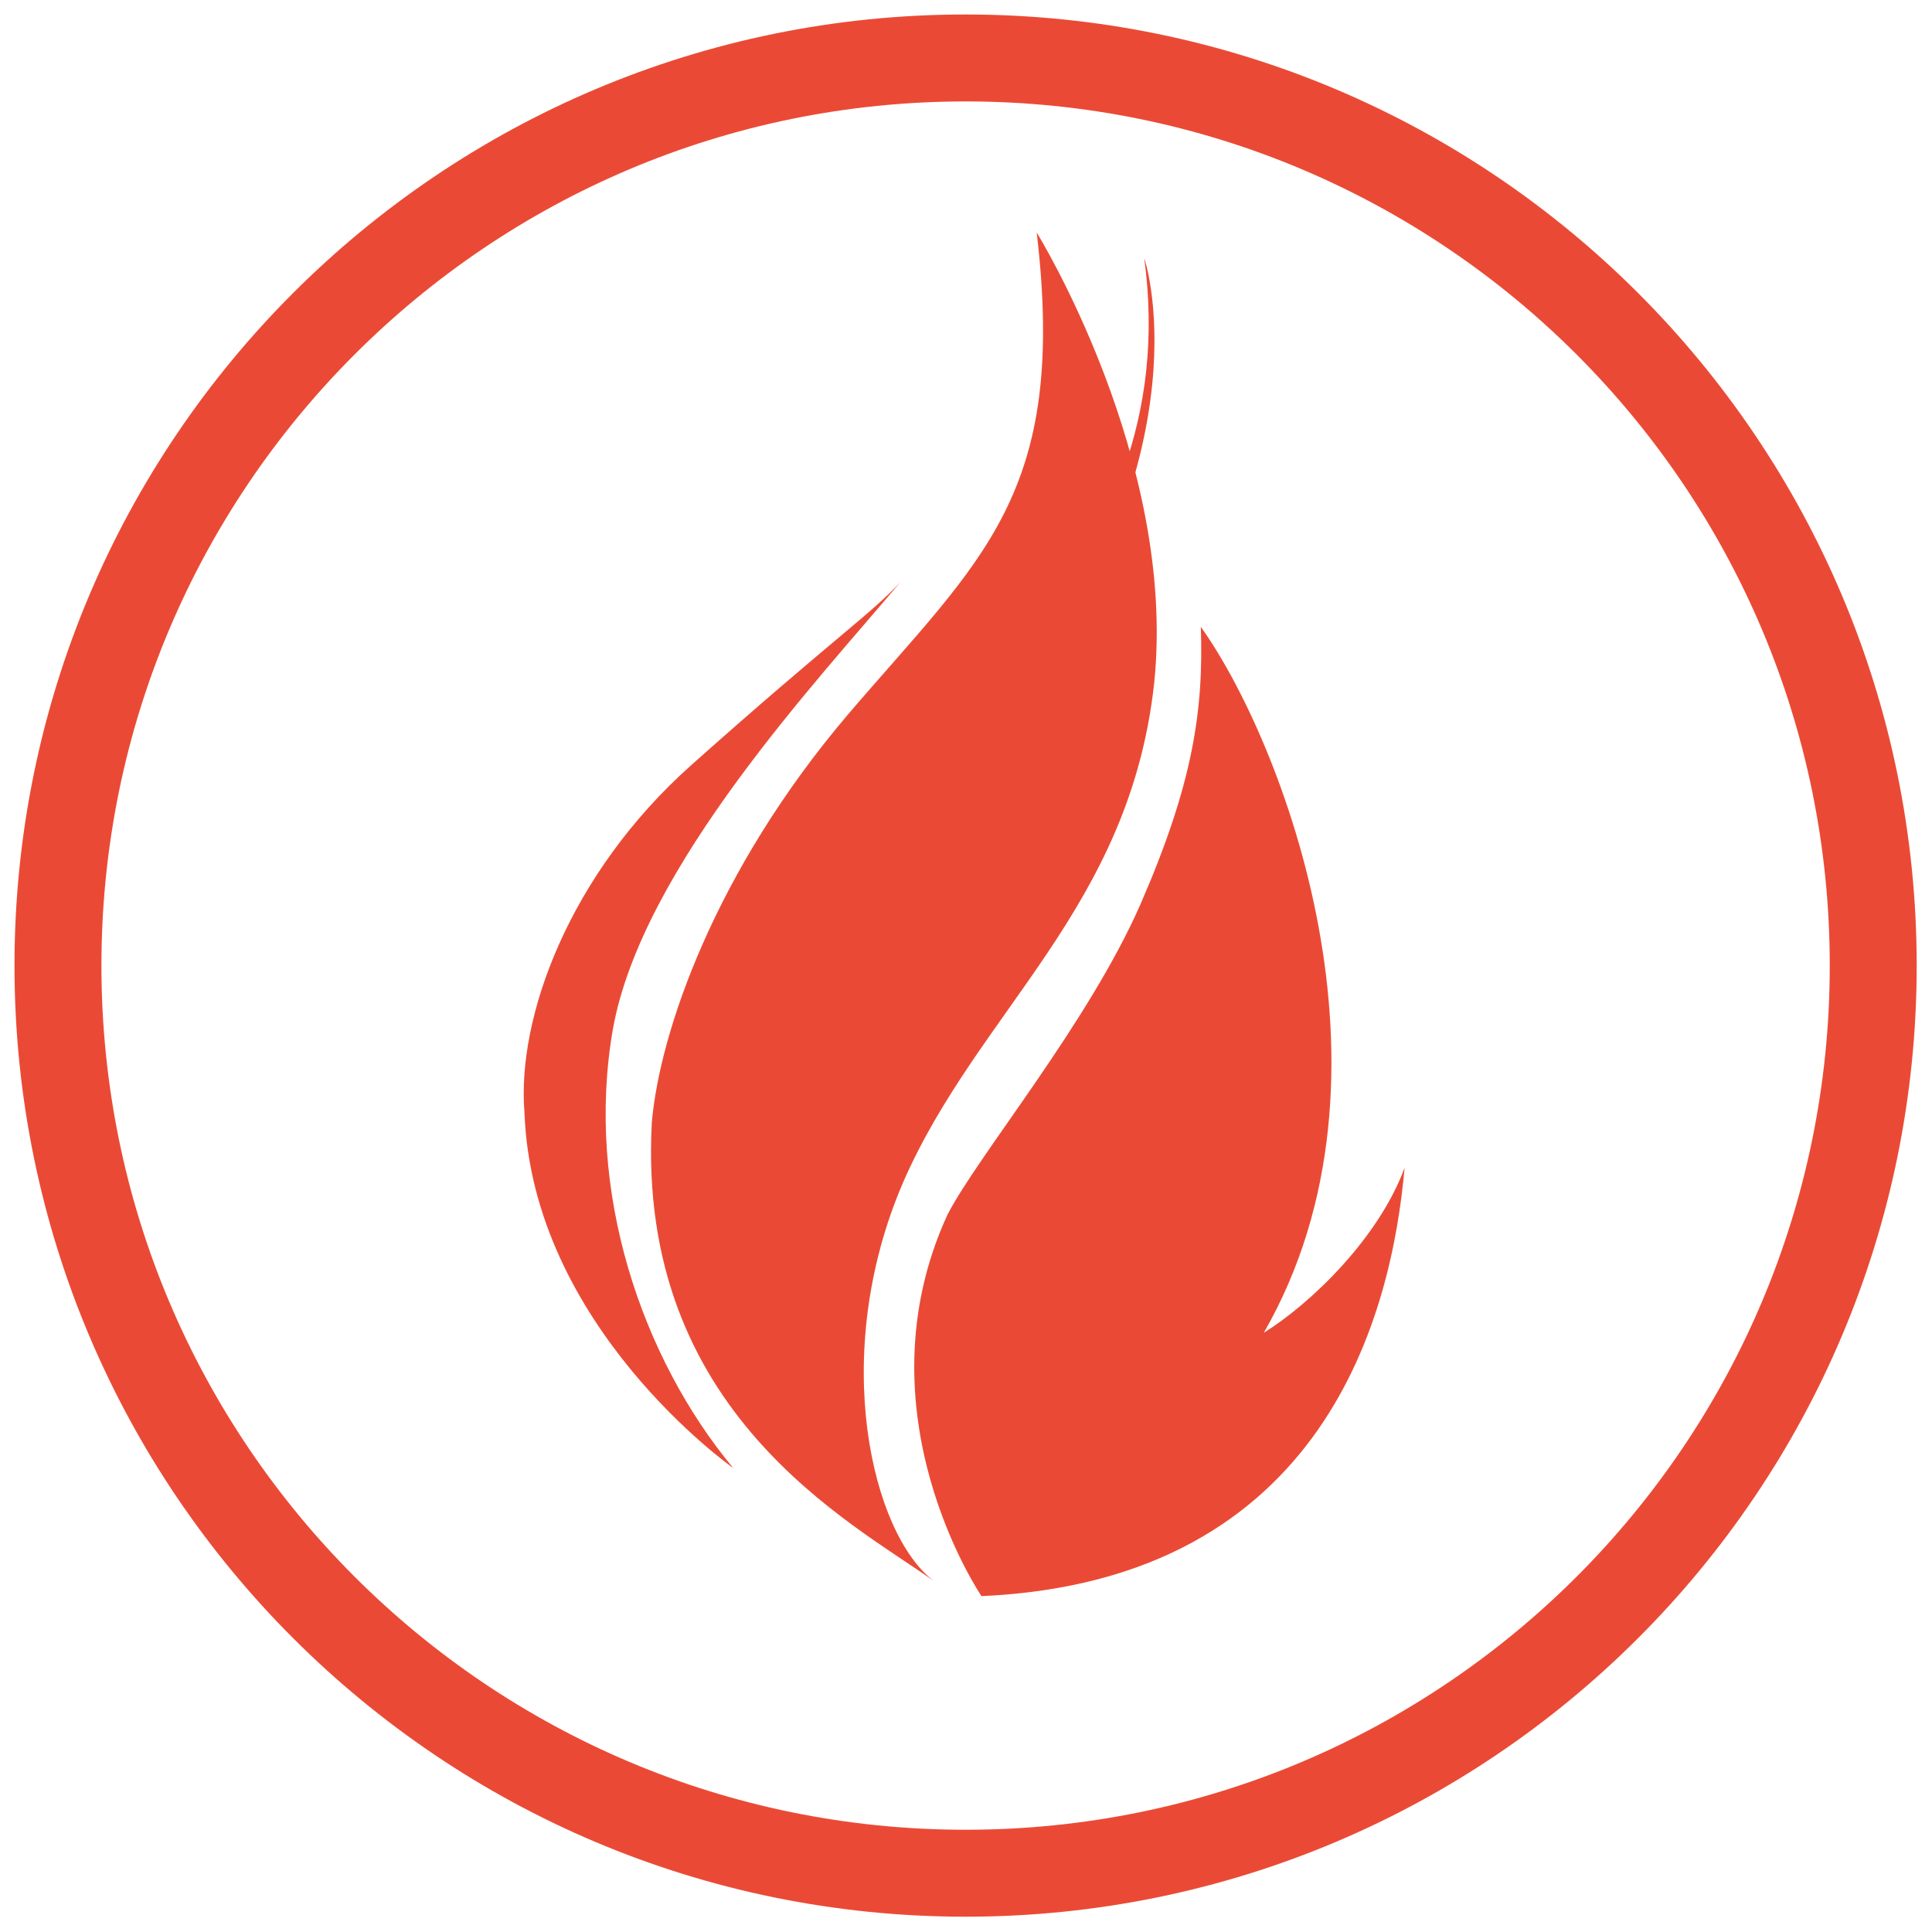 <?xml version="1.0" encoding="UTF-8"?>
<svg width="200px" height="200px" viewBox="0 0 200 200" version="1.1" xmlns="http://www.w3.org/2000/svg" xmlns:xlink="http://www.w3.org/1999/xlink">
    <!-- Generator: Sketch 51.2 (57519) - http://www.bohemiancoding.com/sketch -->
    <title>Artboard 6</title>
    <desc>Created with Sketch.</desc>
    <defs></defs>
    <g id="Artboard-6" stroke="none" stroke-width="1" fill="none" fill-rule="evenodd">
        <g id="Group-14" transform="translate(6, 6)">
            <g id="Group-13">
                <path d="M93.96,0 C145.852,0 187.916,42.068 187.916,93.956 C187.916,145.848 145.852,187.916 93.96,187.916 C42.064,187.916 0,145.848 0,93.956 C0,42.068 42.064,0 93.96,0" id="Fill-853" stroke="#EA4A35" stroke-width="9"></path>
                <g id="Group-Copy" transform="translate(48, 17.679)" fill="#EA4A35" fill-rule="nonzero">
                    <path d="M53.318,0.391 C53.318,0.391 67.893,23.918 65.476,47.078 C62.913,70.385 47.239,80.94 39.476,98.75 C31.786,116.633 36.254,135.176 42.699,140.013 C34.203,133.93 11.865,122.57 13.476,92.52 C14.282,83.212 19.994,66.501 33.763,50.303 C47.606,34.106 56.541,27.583 53.318,0.391 Z" id="Shape"></path>
                    <path d="M21.899,128.287 C21.899,128.287 1.099,113.701 0.293,91.494 C-0.513,81.746 4.834,66.867 17.577,55.507 C32.225,42.461 36.254,39.822 39.256,36.524 C30.834,46.565 12.451,66.061 9.448,82.845 C6.518,99.629 12.451,116.926 21.899,128.287 Z" id="Shape"></path>
                    <path d="M47.606,141.553 C47.606,141.553 34.642,122.57 44.09,102.048 C47.313,95.818 58.665,82.259 64.085,69.872 C69.504,57.413 70.603,49.864 70.31,41.215 C78.659,52.869 92.208,87.536 76.828,114.288 C81.662,111.283 88.693,104.54 91.403,97.211 C90.085,112.089 83.347,139.94 47.606,141.553 Z" id="Shape"></path>
                    <path d="M48.997,138.548 C48.997,138.548 40.721,123.743 50.096,109.011 C57.639,97.137 65.549,94.645 70.09,81.673 C70.896,95.232 70.383,113.042 58.738,128.213 C63.572,127.407 66.575,125.795 70.603,123.083 C67.893,128.873 62.766,136.129 48.997,138.548 Z" id="Shape"></path>
                    <path d="M35.375,131.658 C35.375,131.658 11.938,105.053 28.417,77.715 C39.769,57.926 54.417,56.753 57.639,28.096 C57.639,48.764 59.837,58.879 42.113,81.892 C30.468,96.991 27.831,117.293 35.375,131.658 Z" id="Shape"></path>
                    <path d="M64.451,3.03 C64.451,3.03 71.042,22.159 51.341,49.717 C36.986,69.653 8.715,99.336 38.744,135.616 C26.586,123.01 14.794,101.095 27.904,75.15 C39.916,51.476 68.918,36.231 64.451,3.03 Z" id="Shape"></path>
                </g>
            </g>
        </g>
    </g>
</svg>